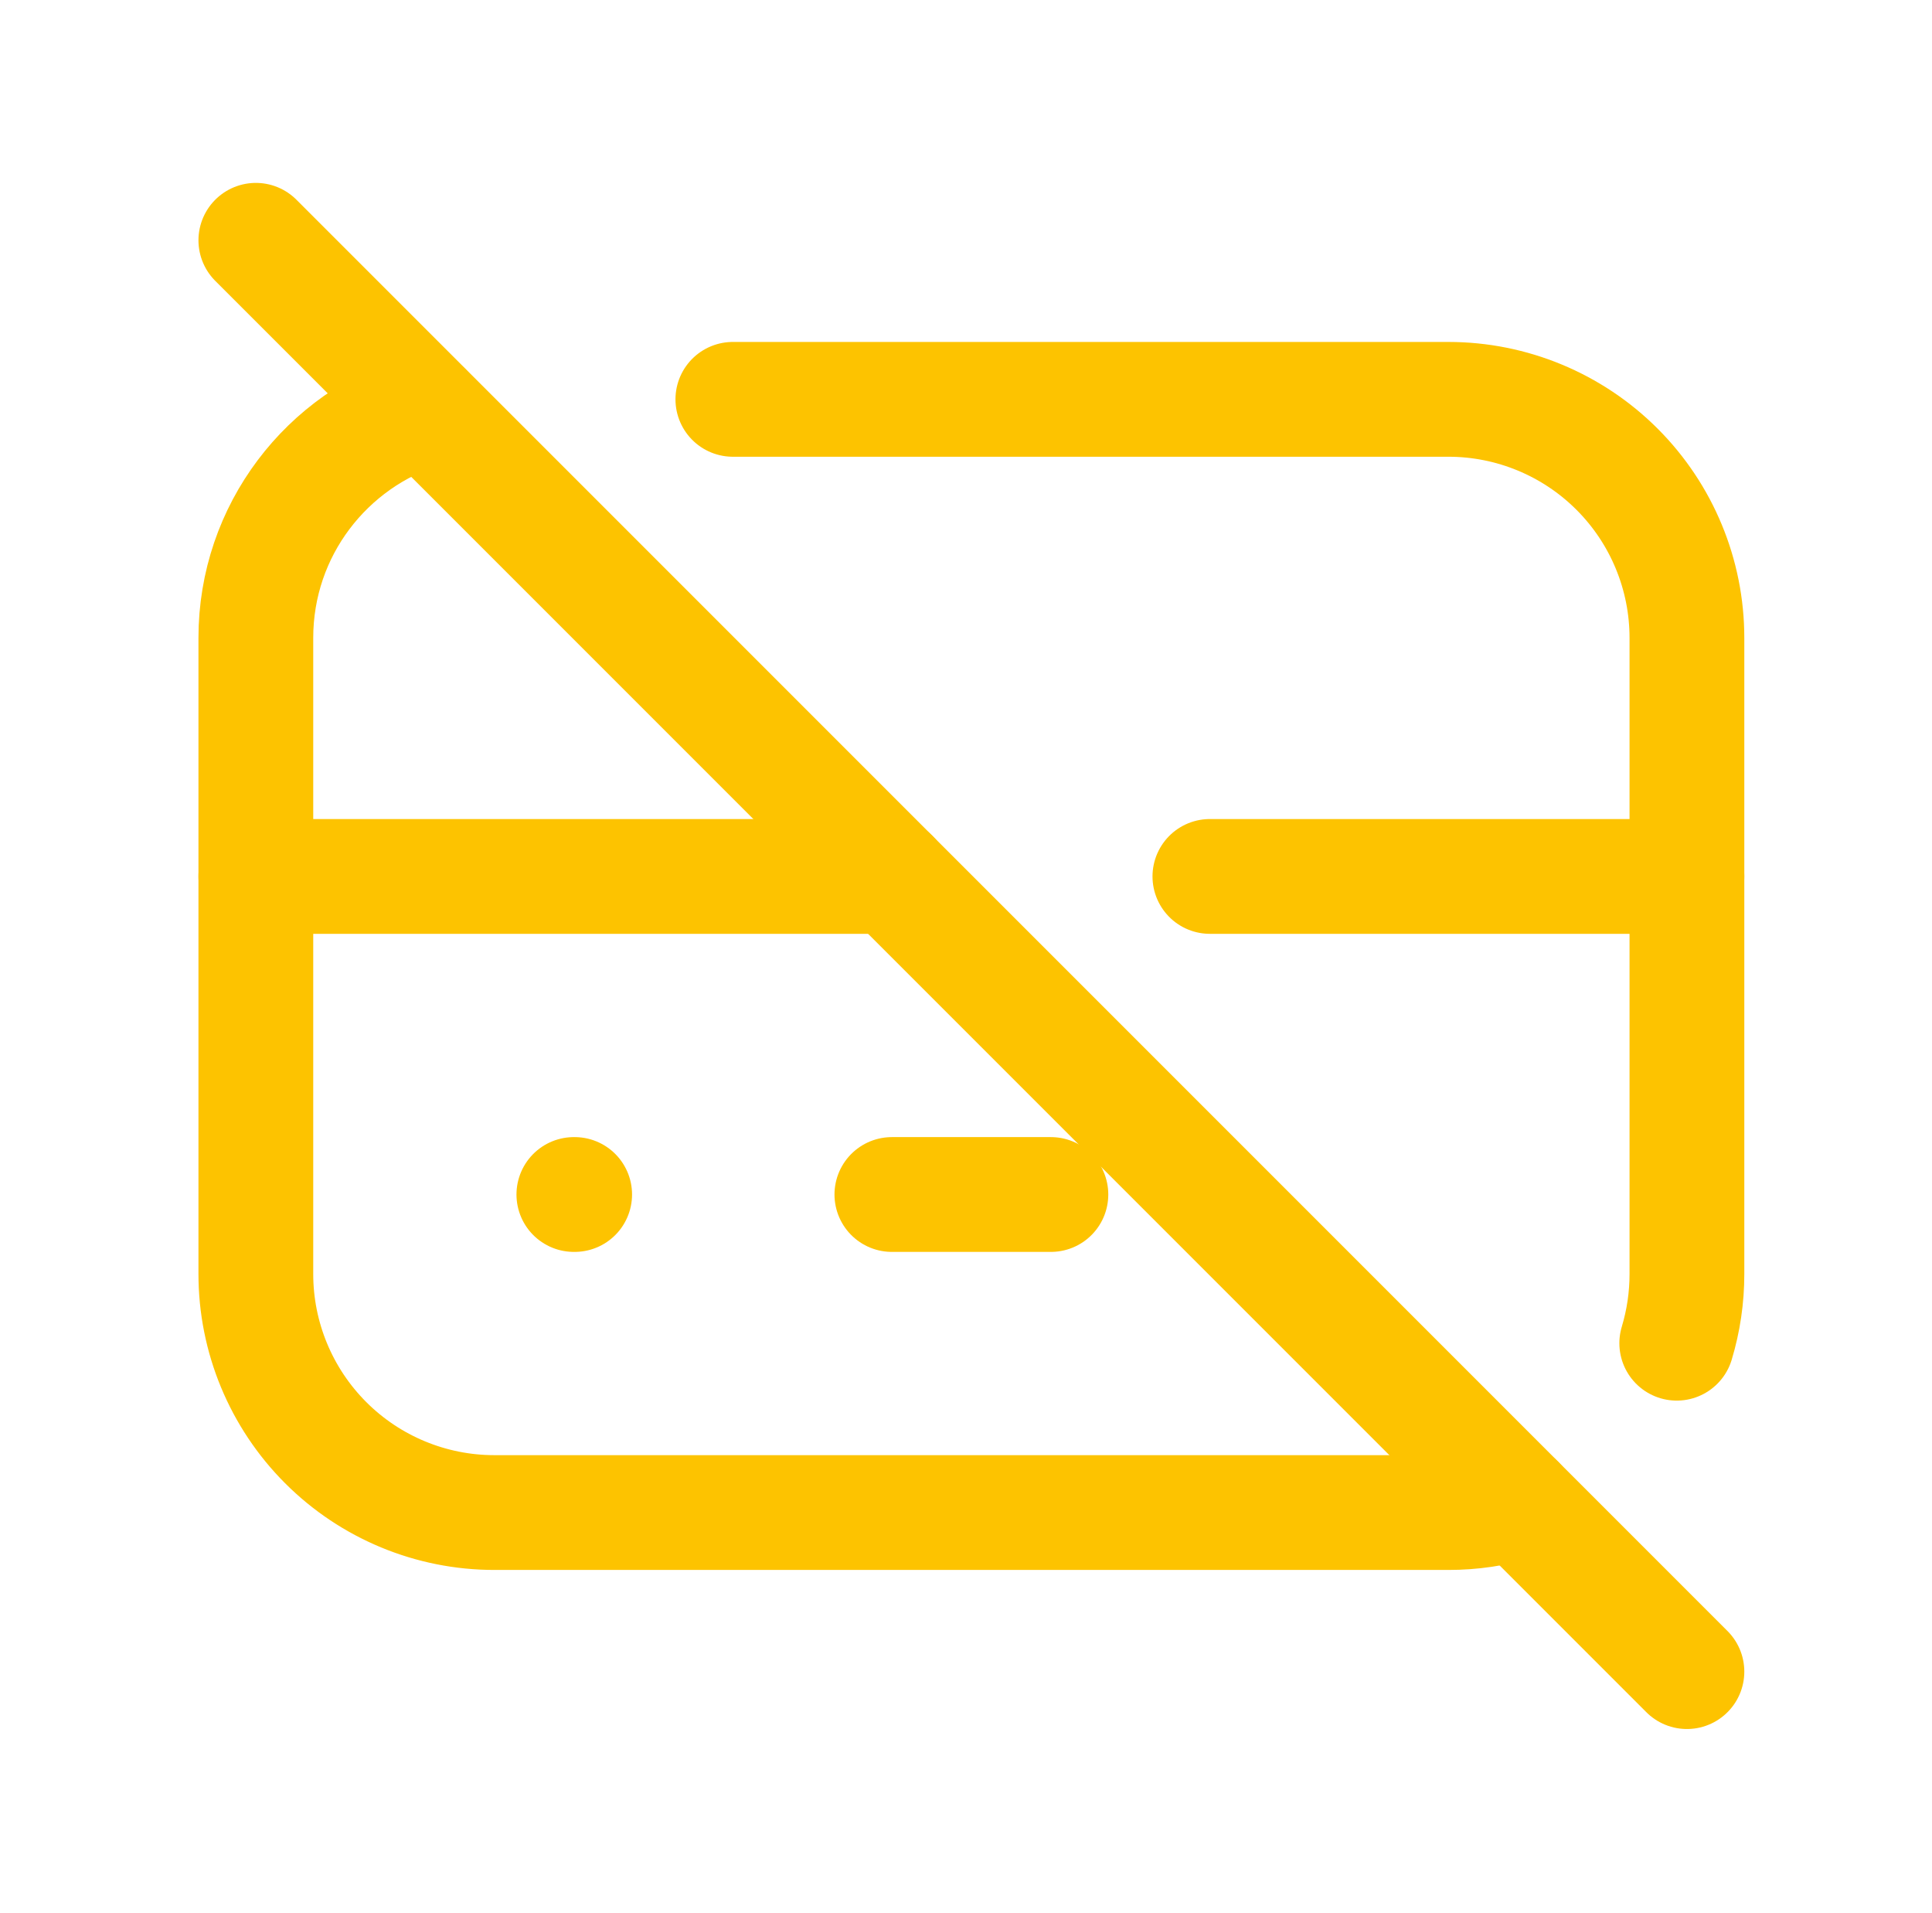 <svg width="101" height="100" viewBox="0 0 101 100" fill="none" xmlns="http://www.w3.org/2000/svg">
<g clip-path="url(#clip0_1598_45934)">
<path d="M13.375 12.56L88.188 87.373" stroke="#FDC300" stroke-width="6" stroke-linecap="round" stroke-linejoin="round"/>
<path d="M38.312 20.873H75.719C79.026 20.873 82.197 22.187 84.535 24.525C86.874 26.863 88.188 30.035 88.188 33.342V66.592C88.189 67.817 88.01 69.035 87.656 70.208" stroke="#FDC300" stroke-width="6" stroke-linecap="round" stroke-linejoin="round"/>
<path d="M79.335 78.527C78.162 78.881 76.944 79.061 75.719 79.059H25.844C22.537 79.059 19.365 77.746 17.027 75.407C14.689 73.069 13.375 69.897 13.375 66.591V33.34C13.375 27.721 17.091 22.971 22.203 21.412" stroke="#FDC300" stroke-width="6" stroke-linecap="round" stroke-linejoin="round"/>
<path d="M13.375 45.81H46.625" stroke="#FDC300" stroke-width="6" stroke-linecap="round" stroke-linejoin="round"/>
<path d="M63.25 45.81H88.188" stroke="#FDC300" stroke-width="6" stroke-linecap="round" stroke-linejoin="round"/>
<path d="M30 62.435H30.042" stroke="#FDC300" stroke-width="6" stroke-linecap="round" stroke-linejoin="round"/>
<path d="M46.625 62.435H54.938" stroke="#FDC300" stroke-width="6" stroke-linecap="round" stroke-linejoin="round"/>
</g>
<defs>
<clipPath id="clip0_1598_45934">
<rect width="99.75" height="99.75" fill="white" transform="translate(0.906 0.092)"/>
</clipPath>
</defs>
</svg>
